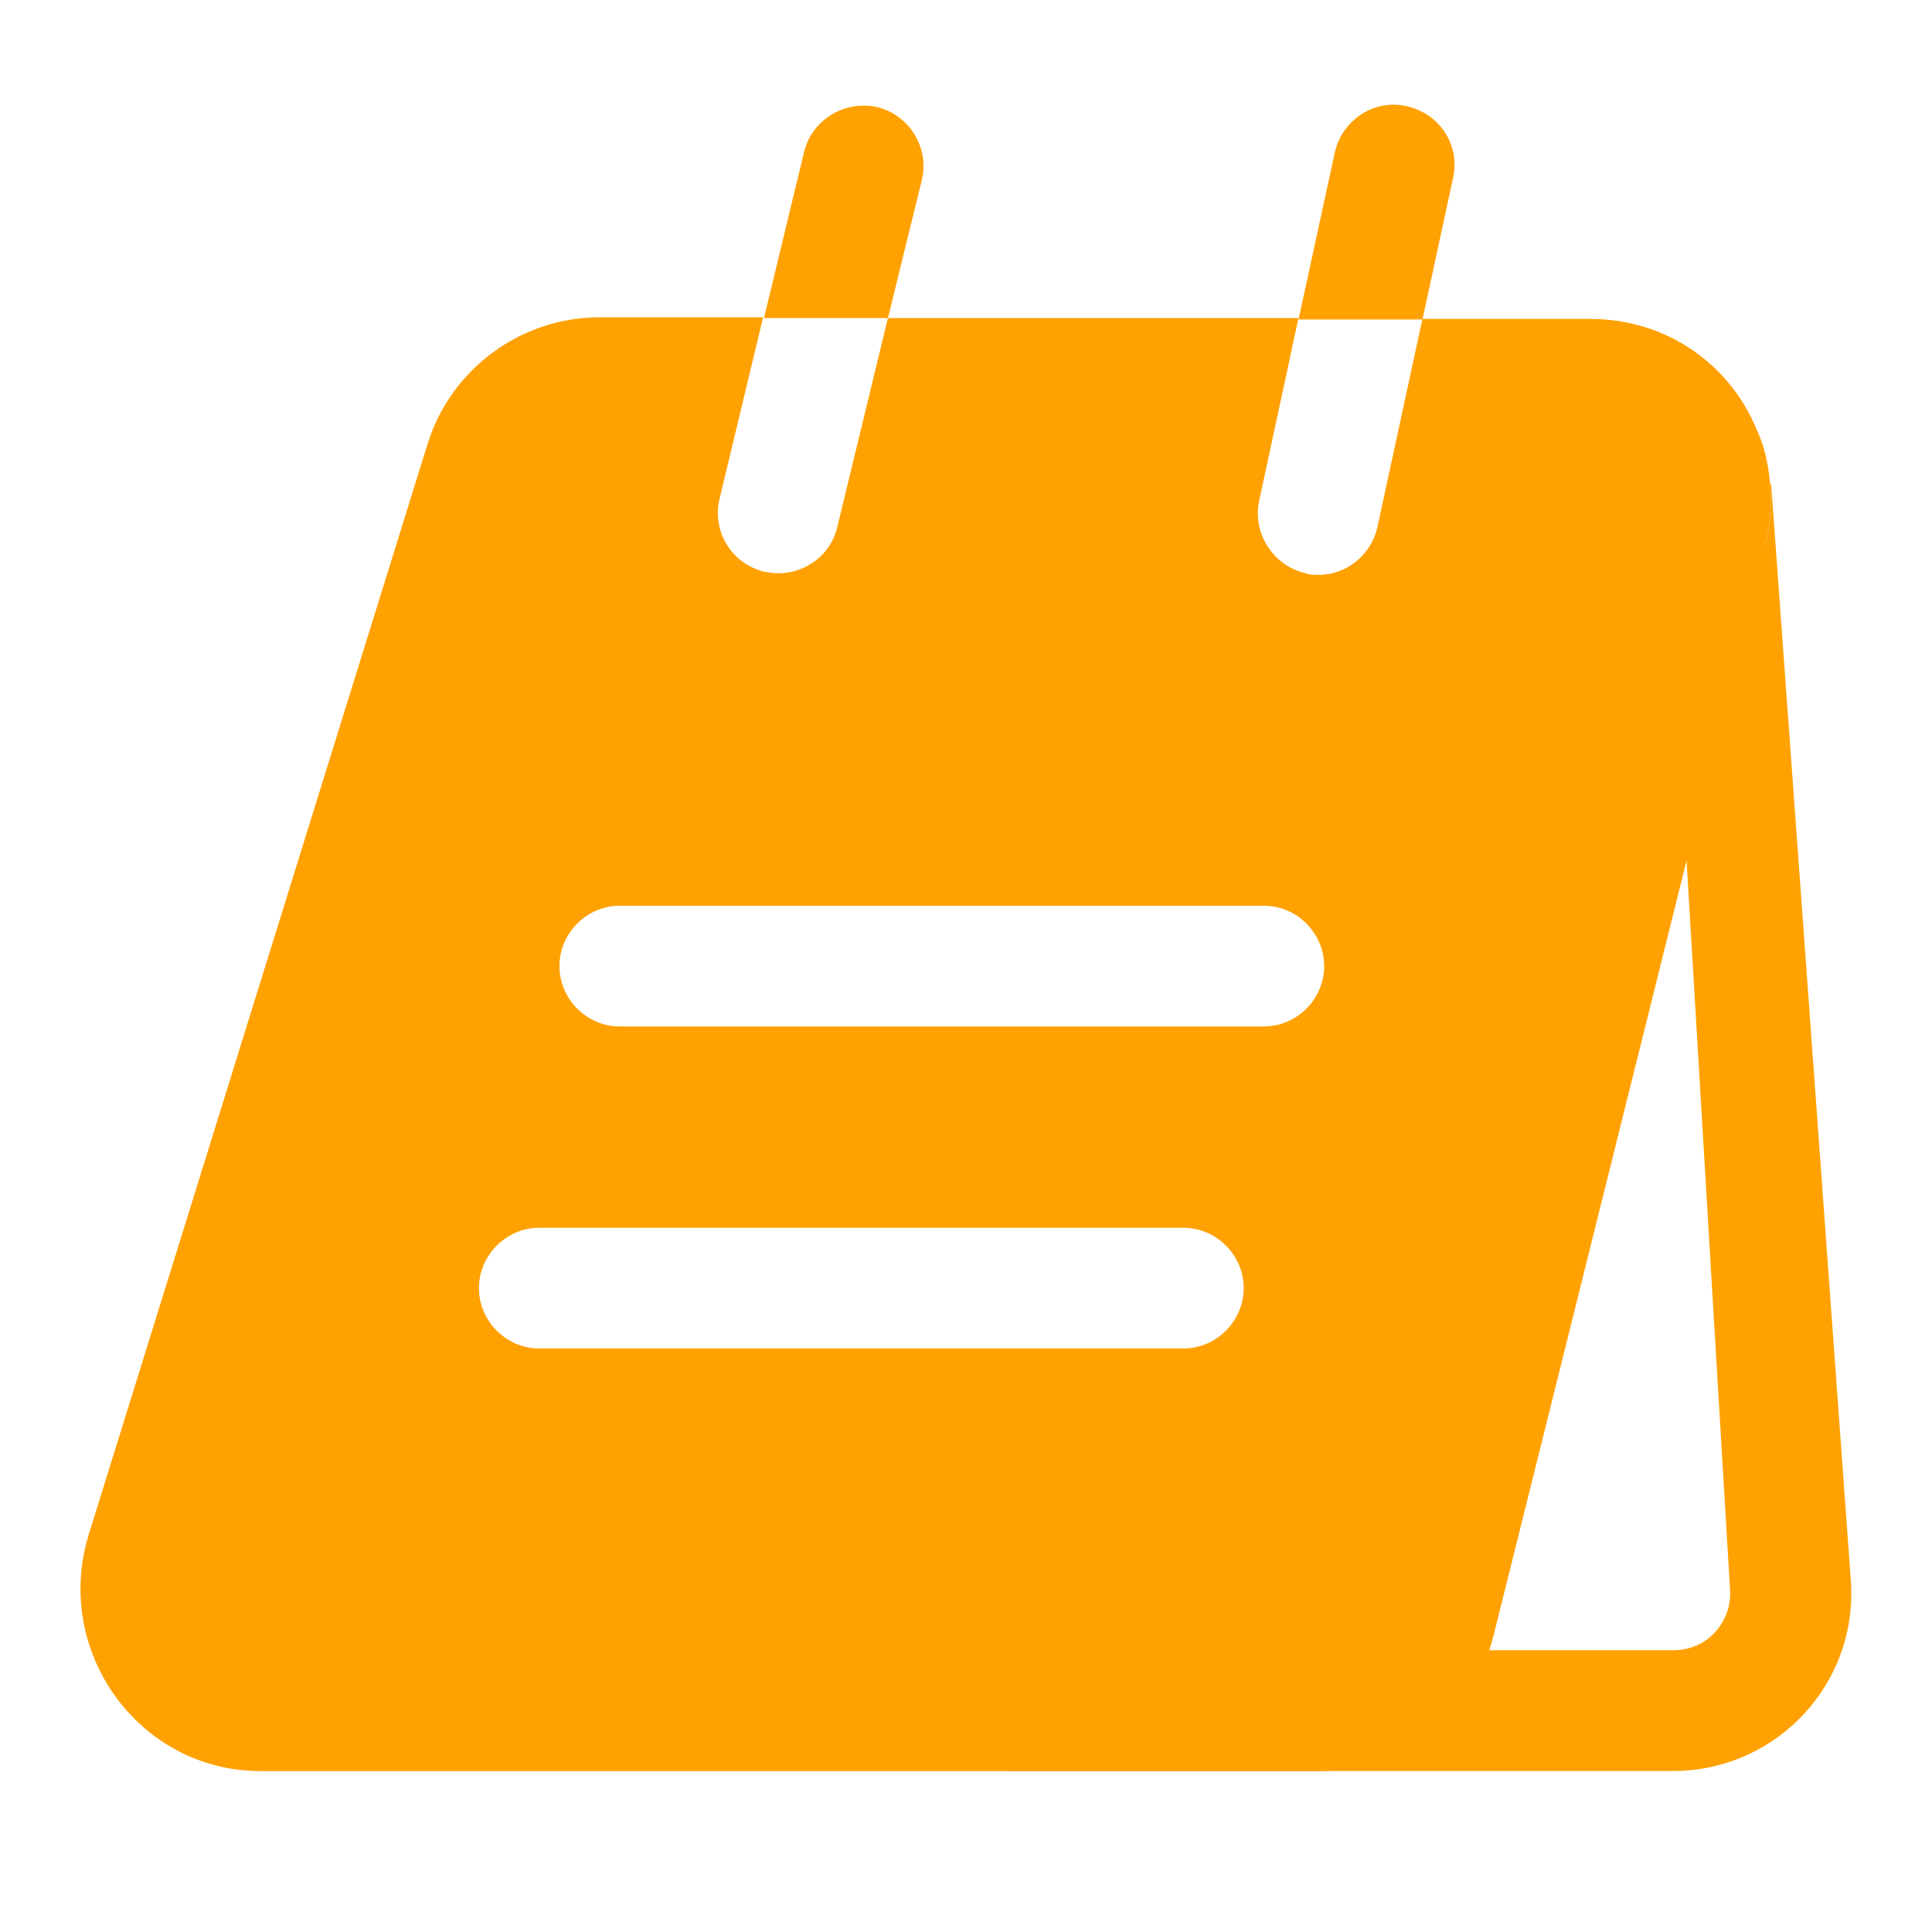 <svg width="60" height="60" viewBox="0 0 60 60" fill="none" xmlns="http://www.w3.org/2000/svg">
<path d="M52.252 24.625L53.727 49.35C53.777 50.025 53.452 50.475 53.277 50.675C53.077 50.9 52.652 51.25 51.952 51.25H45.127L50.527 24.625H52.252ZM55.002 15L54.977 15.05C55.027 15.65 54.977 16.275 54.827 16.9L36.402 50.725C35.802 53.25 33.552 55 30.952 55H51.952C55.177 55 57.727 52.275 57.477 49.05L55.002 15Z" fill="#FFA100"/>
<path d="M28.625 5.603C28.875 4.603 28.25 3.578 27.25 3.328C26.25 3.103 25.226 3.703 24.976 4.703L23.726 9.878H27.576L28.625 5.603Z" fill="#FFA100"/>
<path d="M45.127 5.521C45.352 4.496 44.702 3.521 43.677 3.296C42.677 3.071 41.677 3.721 41.452 4.746L40.327 9.921H44.177L45.127 5.521Z" fill="#FFA100"/>
<path d="M54.55 13.329C53.724 11.329 51.775 9.904 49.374 9.904H44.175L42.775 16.378C42.575 17.253 41.8 17.854 40.95 17.854C40.825 17.854 40.675 17.854 40.55 17.803C39.55 17.578 38.9 16.578 39.099 15.579L40.325 9.879H27.575L26 16.378C25.799 17.229 25.024 17.803 24.174 17.803C24.024 17.803 23.874 17.779 23.724 17.753C22.724 17.503 22.099 16.503 22.349 15.479L23.699 9.854H18.624C16.174 9.854 13.999 11.454 13.274 13.803L2.749 47.678C1.649 51.303 4.324 55.004 8.099 55.004H40.95C43.55 55.004 45.8 53.254 46.4 50.728L54.825 16.904C54.974 16.279 55.025 15.653 54.974 15.053C54.925 14.454 54.8 13.854 54.55 13.329ZM36.749 41.879H16.749C15.724 41.879 14.874 41.029 14.874 40.004C14.874 38.978 15.724 38.129 16.749 38.129H36.749C37.775 38.129 38.624 38.978 38.624 40.004C38.624 41.029 37.775 41.879 36.749 41.879ZM39.249 31.878H19.249C18.224 31.878 17.374 31.029 17.374 30.003C17.374 28.979 18.224 28.128 19.249 28.128H39.249C40.275 28.128 41.124 28.979 41.124 30.003C41.124 31.029 40.275 31.878 39.249 31.878Z" fill="#FFA100"/>
</svg>
